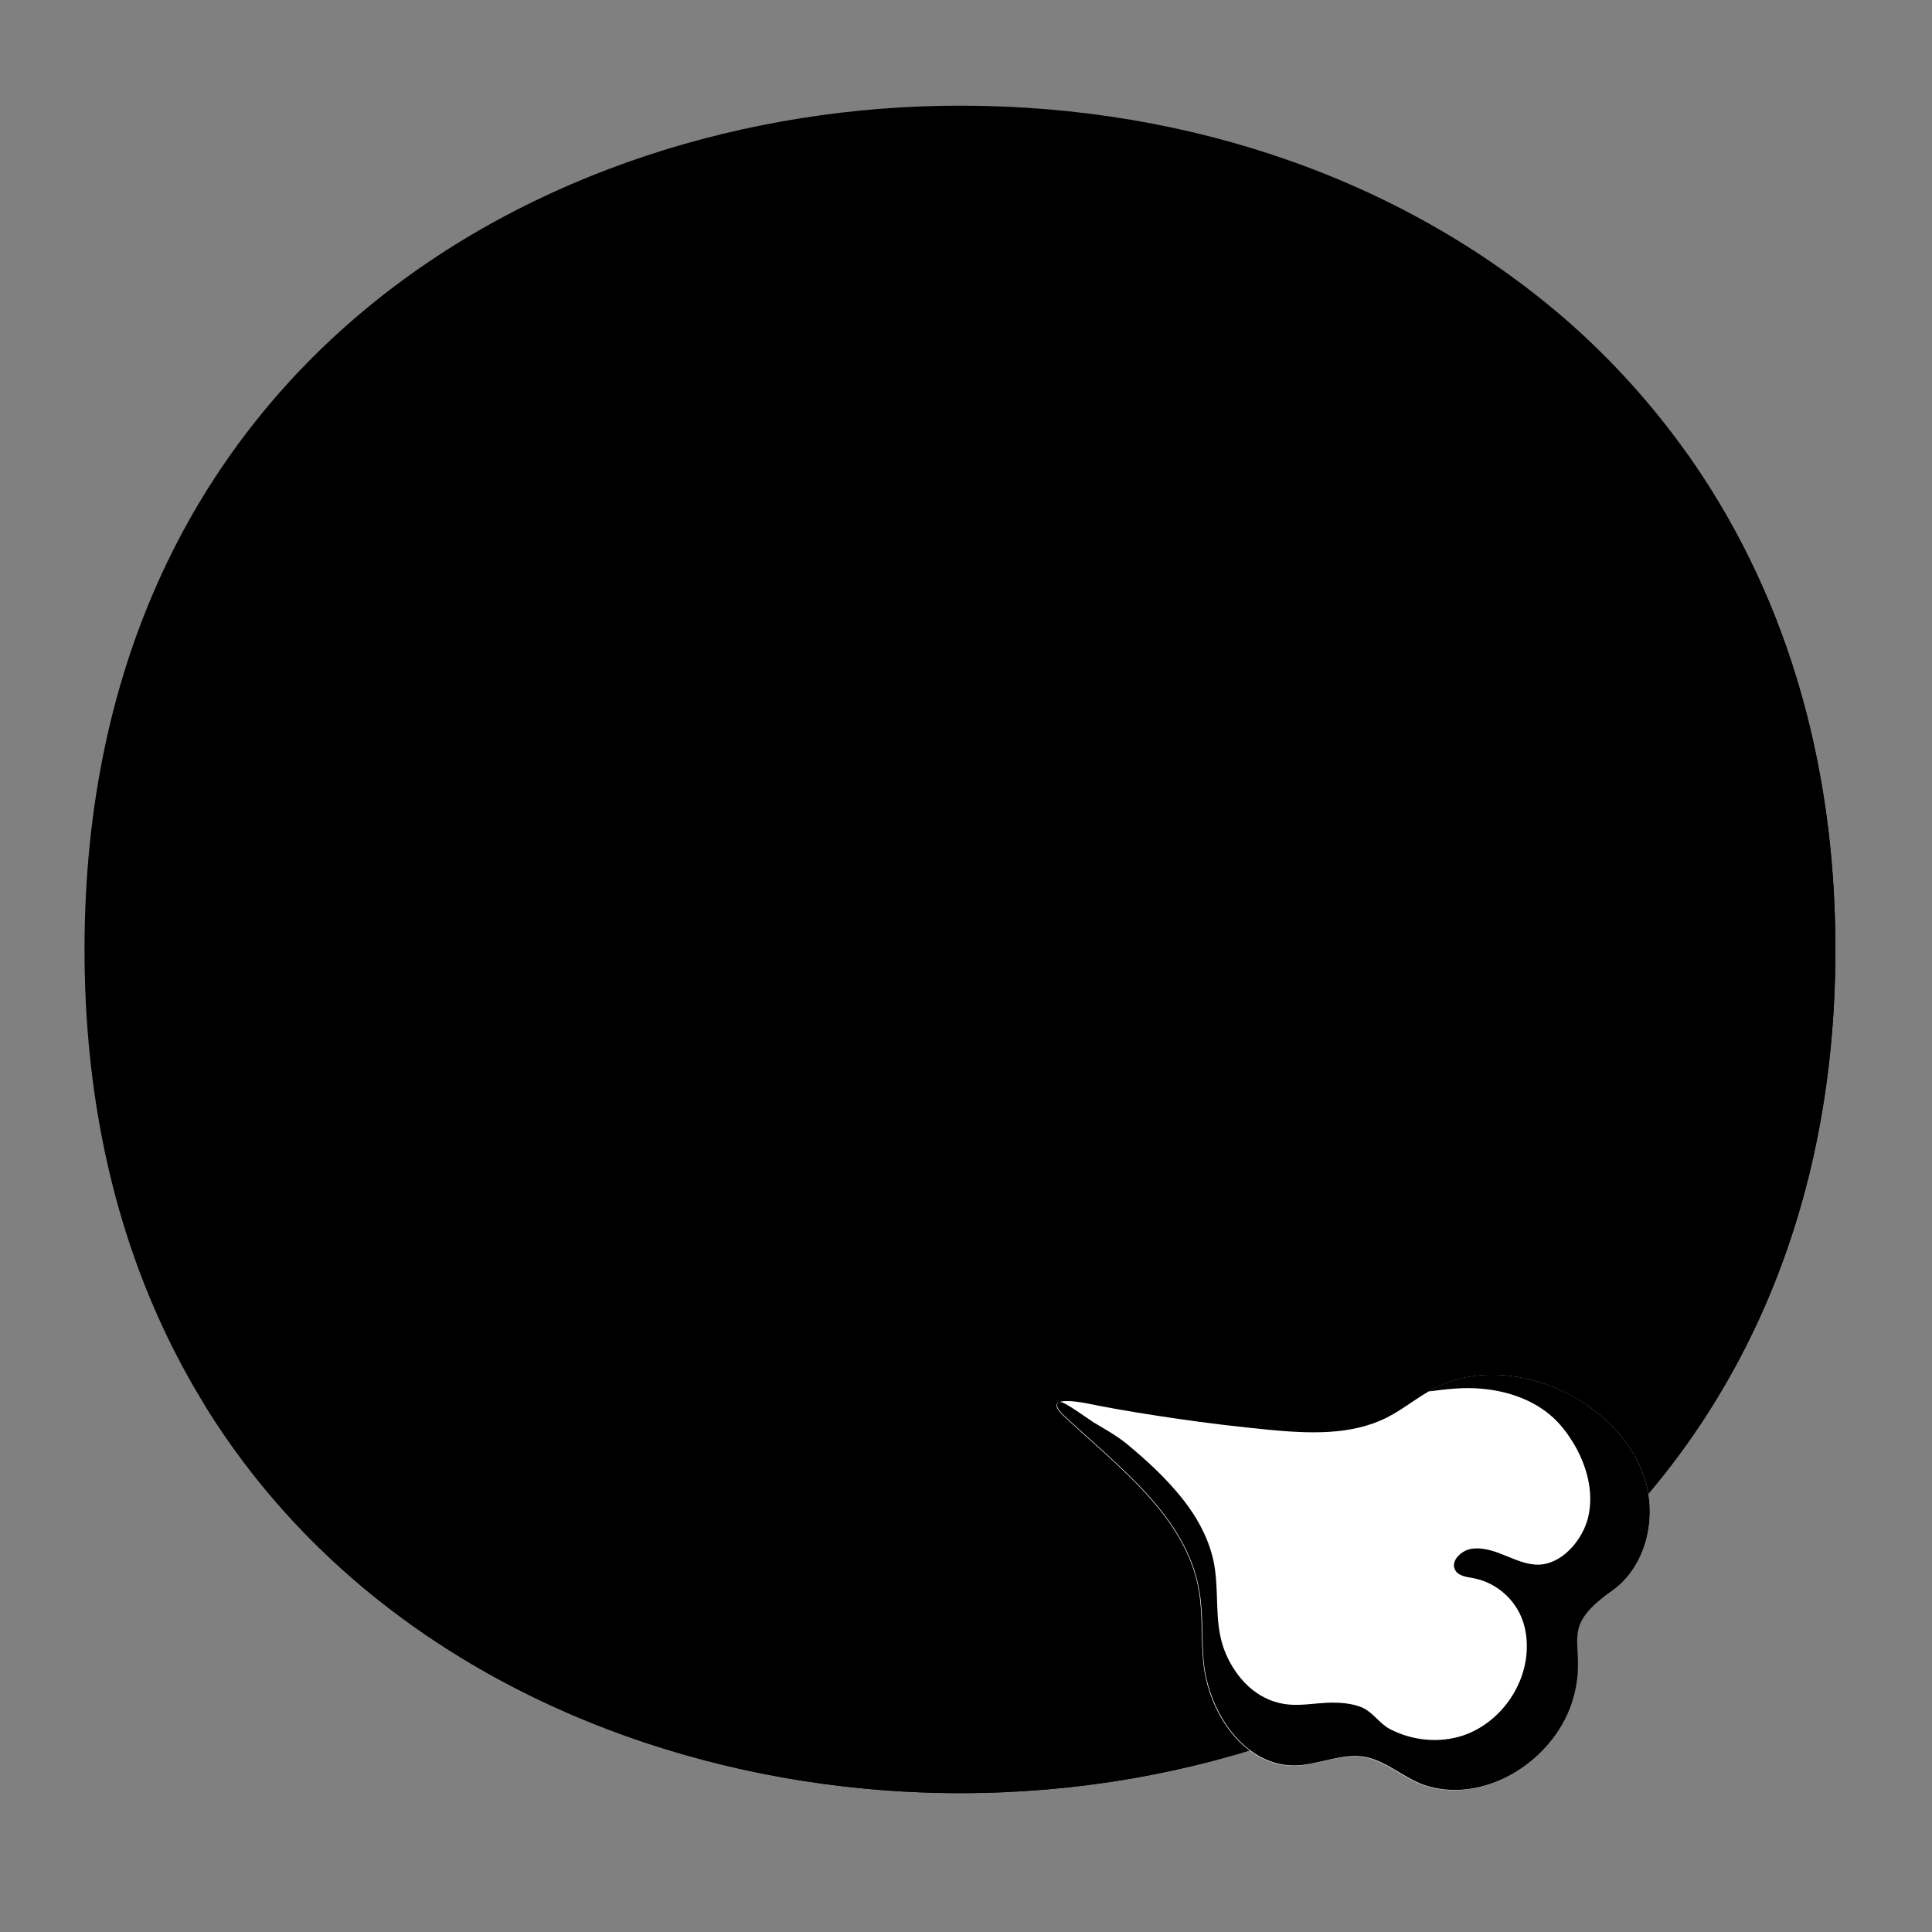<svg width="128" height="128" viewBox="0 0 128 128" fill="none" xmlns="http://www.w3.org/2000/svg">
<rect x="0" y="0" width="128" height="128" fill="#808080" stroke="none"/>
<path d="M63.6 118.8C35.7 118.8 5.6 101.3 5.6 62.9C5.6 24.5 35.7 7 63.6 7C79.1 7 93.4 12.1 104 21.4C115.5 31.6 121.6 46 121.6 62.9C121.6 79.8 115.5 94.1 104 104.3C93.4 113.6 79 118.8 63.6 118.8Z" fill="url(#paint0_radial_2354_161)" style=""/>
<path d="M111.49 29.67C116.82 38.27 119.6 48.51 119.6 59.9C119.6 76.8 113.5 91.1 102 101.3C91.4 110.6 77 115.8 61.6 115.8C43.54 115.8 24.6 108.45 13.42 92.86C24.18 110.52 44.42 118.8 63.6 118.8C79 118.8 93.4 113.6 104 104.3C115.5 94.1 121.6 79.8 121.6 62.9C121.6 50.16 118.13 38.84 111.49 29.67Z" fill="#EB8F00" style="fill:#EB8F00;fill:color(display-p3 0.922 0.561 0);fill-opacity:1;"/>
<path d="M74 92.582C74 98.382 69.3 103.082 63.5 103.082C57.7 103.082 53 98.382 53 92.582C53 86.782 57.7 82.082 63.5 82.082C69.283 82.066 73.984 86.733 74 92.516C74 92.541 74 92.557 74 92.582Z" fill="#422B0D" style="fill:#422B0D;fill:color(display-p3 0.259 0.169 0.051);fill-opacity:1;"/>
<path d="M35.9 55.782C36.24 55.792 36.57 55.822 36.9 55.882C37.07 55.862 37.25 55.902 37.4 55.982H38.8C39.2 56.002 39.61 55.962 40 55.882C40.4 55.882 40.8 55.682 41.3 55.682C41.72 55.612 42.12 55.472 42.5 55.282C43.31 55.042 44.06 54.632 44.7 54.082C45.02 53.842 45.33 53.572 45.6 53.282C45.8 52.982 46.1 52.682 46.3 52.382L46.9 51.482C47.07 51.202 47.21 50.902 47.3 50.582C47.4 50.282 47.5 50.082 47.6 49.782C47.69 49.522 47.83 49.292 48 49.082L48.4 48.282C49.26 46.412 51.46 45.592 53.33 46.452C53.35 46.462 53.38 46.472 53.4 46.482C54.58 47.062 55.4 48.182 55.6 49.482C55.61 49.912 55.64 50.352 55.7 50.782V52.282C55.64 52.952 55.54 53.622 55.4 54.282C55.21 55.072 54.94 55.842 54.6 56.582C54.04 57.952 53.22 59.212 52.2 60.282L51.7 60.882L51 61.282C50.18 61.972 49.31 62.602 48.4 63.182C47.47 63.662 46.5 64.072 45.5 64.382L44.8 64.582L44.1 64.682C43.64 64.792 43.17 64.862 42.7 64.882C41.8 64.982 40.9 64.982 40 64.882C39.23 64.842 38.46 64.742 37.7 64.582C37.02 64.442 36.35 64.242 35.7 63.982C35.43 63.902 35.16 63.802 34.9 63.682C34.7 63.582 34.6 63.482 34.4 63.382C34.09 63.232 33.79 63.062 33.5 62.882C31.71 61.742 31.18 59.382 32.3 57.582C33.09 56.382 34.46 55.692 35.9 55.782Z" fill="#422B0D" style="fill:#422B0D;fill:color(display-p3 0.259 0.169 0.051);fill-opacity:1;"/>
<path d="M36.72 38.562C34.65 39.422 35.24 42.562 37.61 42.152C42.8 41.082 47.38 38.072 50.4 33.722C51.57 32.152 52.47 30.402 53.06 28.542C53.45 27.612 53.01 26.532 52.07 26.142C51.13 25.752 50.06 26.192 49.67 27.132L49.59 27.252C46.71 32.372 42.17 36.352 36.72 38.562Z" fill="#422B0D" style="fill:#422B0D;fill:color(display-p3 0.259 0.169 0.051);fill-opacity:1;"/>
<path d="M92.06 55.782C91.72 55.792 91.39 55.822 91.06 55.882C90.89 55.862 90.71 55.902 90.56 55.982H89.16C88.76 56.002 88.35 55.962 87.96 55.882C87.56 55.882 87.16 55.682 86.66 55.682C86.24 55.612 85.84 55.472 85.46 55.282C84.65 55.042 83.9 54.632 83.26 54.082C82.94 53.842 82.63 53.572 82.36 53.282C82.16 52.982 81.86 52.682 81.66 52.382L81.06 51.482C80.89 51.202 80.75 50.902 80.66 50.582C80.56 50.282 80.46 50.082 80.36 49.782C80.28 49.532 80.16 49.292 80 49.082L79.6 48.282C78.74 46.412 76.54 45.592 74.67 46.452C74.65 46.462 74.62 46.472 74.6 46.482C73.42 47.062 72.6 48.182 72.4 49.482C72.39 49.912 72.36 50.352 72.3 50.782V52.282C72.36 52.952 72.46 53.622 72.6 54.282C72.79 55.072 73.06 55.842 73.4 56.582C73.96 57.952 74.78 59.212 75.8 60.282L76.3 60.882L77 61.282C77.82 61.972 78.69 62.602 79.6 63.182C80.53 63.662 81.5 64.072 82.5 64.382L83.2 64.582L83.9 64.682C84.36 64.792 84.83 64.862 85.3 64.882C86.2 64.982 87.1 64.982 88 64.882C88.77 64.842 89.54 64.742 90.3 64.582C90.98 64.442 91.65 64.242 92.3 63.982C92.57 63.902 92.84 63.802 93.1 63.682C93.3 63.582 93.4 63.482 93.6 63.382C93.91 63.232 94.21 63.062 94.5 62.882C96.29 61.742 96.82 59.382 95.7 57.582C94.9 56.362 93.51 55.672 92.06 55.782Z" fill="#422B0D" style="fill:#422B0D;fill:color(display-p3 0.259 0.169 0.051);fill-opacity:1;"/>
<path d="M91.24 38.562C93.31 39.422 92.72 42.562 90.35 42.152C85.16 41.082 80.58 38.072 77.56 33.722C76.39 32.162 75.49 30.402 74.91 28.542C74.58 27.592 75.08 26.542 76.04 26.212C76.91 25.912 77.87 26.302 78.28 27.132L78.36 27.252C81.25 32.372 85.79 36.352 91.24 38.562Z" fill="#422B0D" style="fill:#422B0D;fill:color(display-p3 0.259 0.169 0.051);fill-opacity:1;"/>
<path d="M77.946 93.986C79.976 94.285 82.006 94.525 84.046 94.725C86.696 94.975 89.506 95.115 91.886 93.915C92.996 93.356 93.956 92.526 95.056 91.966C97.796 90.566 101.206 90.945 103.936 92.376C106.306 93.606 108.326 95.676 109.046 98.246C109.766 100.816 108.966 103.866 106.786 105.406C103.016 108.066 105.236 108.776 104.216 112.486C103.126 116.486 98.596 119.516 94.556 118.356C93.106 117.936 91.886 116.706 90.446 116.426C88.876 116.116 87.256 116.996 85.686 116.986C82.386 116.966 80.066 113.476 79.726 110.186C79.556 108.586 79.696 106.966 79.426 105.386C78.576 100.486 74.116 97.216 70.486 93.826C68.756 92.206 72.156 93.005 72.746 93.126C74.476 93.456 76.216 93.736 77.946 93.986Z" fill="white" style="fill:white;fill-opacity:1;"/>
<path d="M109.046 98.236C108.326 95.665 106.296 93.596 103.936 92.365C101.206 90.945 97.796 90.555 95.056 91.956C94.926 92.025 94.796 92.106 94.666 92.186C95.816 92.035 96.966 91.895 98.156 92.005C99.886 92.156 101.626 92.746 102.906 93.925C103.406 94.385 103.826 94.936 104.186 95.516C105.116 97.016 105.636 98.865 105.206 100.576C104.866 101.916 103.686 103.416 102.236 103.636C100.636 103.876 99.196 102.396 97.526 102.606C96.806 102.696 96.036 103.456 96.436 104.066C96.676 104.426 97.176 104.476 97.606 104.556C98.976 104.806 100.196 105.776 100.756 107.056C101.036 107.686 101.156 108.376 101.156 109.066C101.166 111.646 99.386 114.146 96.946 114.976C95.366 115.506 93.576 115.326 92.106 114.566C91.406 114.206 91.006 113.496 90.306 113.156C89.616 112.826 88.616 112.776 87.866 112.816C87.056 112.856 86.256 112.996 85.446 112.936C83.526 112.786 82.126 111.476 81.326 109.816C80.416 107.916 80.766 106.096 80.506 104.056C80.286 102.296 79.426 100.656 78.316 99.266C77.256 97.936 75.966 96.746 74.656 95.665C73.976 95.106 73.196 94.686 72.436 94.225C72.156 94.055 70.426 92.775 70.196 92.885C69.936 93.005 69.946 93.275 70.516 93.805C74.146 97.195 78.606 100.466 79.456 105.366C79.736 106.946 79.596 108.576 79.756 110.166C80.106 113.456 82.416 116.946 85.716 116.966C87.286 116.976 88.906 116.096 90.476 116.406C91.916 116.686 93.136 117.916 94.586 118.336C98.616 119.506 103.146 116.466 104.246 112.466C105.266 108.756 103.036 108.046 106.816 105.386C108.966 103.856 109.766 100.806 109.046 98.236Z" fill="#92CBEB" style="fill:#92CBEB;fill:color(display-p3 0.573 0.796 0.922);fill-opacity:1;"/>
<defs>
<radialGradient id="paint0_radial_2354_161" cx="0" cy="0" r="1" gradientUnits="userSpaceOnUse" gradientTransform="translate(63.6 62.9) scale(56.96 56.96)">
<stop offset="0.5" stop-color="#FDE030" style="stop-color:#FDE030;stop-color:color(display-p3 0.992 0.878 0.188);stop-opacity:1;"/>
<stop offset="0.92" stop-color="#F7C02B" style="stop-color:#F7C02B;stop-color:color(display-p3 0.969 0.753 0.169);stop-opacity:1;"/>
<stop offset="1" stop-color="#F4A223" style="stop-color:#F4A223;stop-color:color(display-p3 0.957 0.635 0.137);stop-opacity:1;"/>
</radialGradient>
</defs>
</svg>
